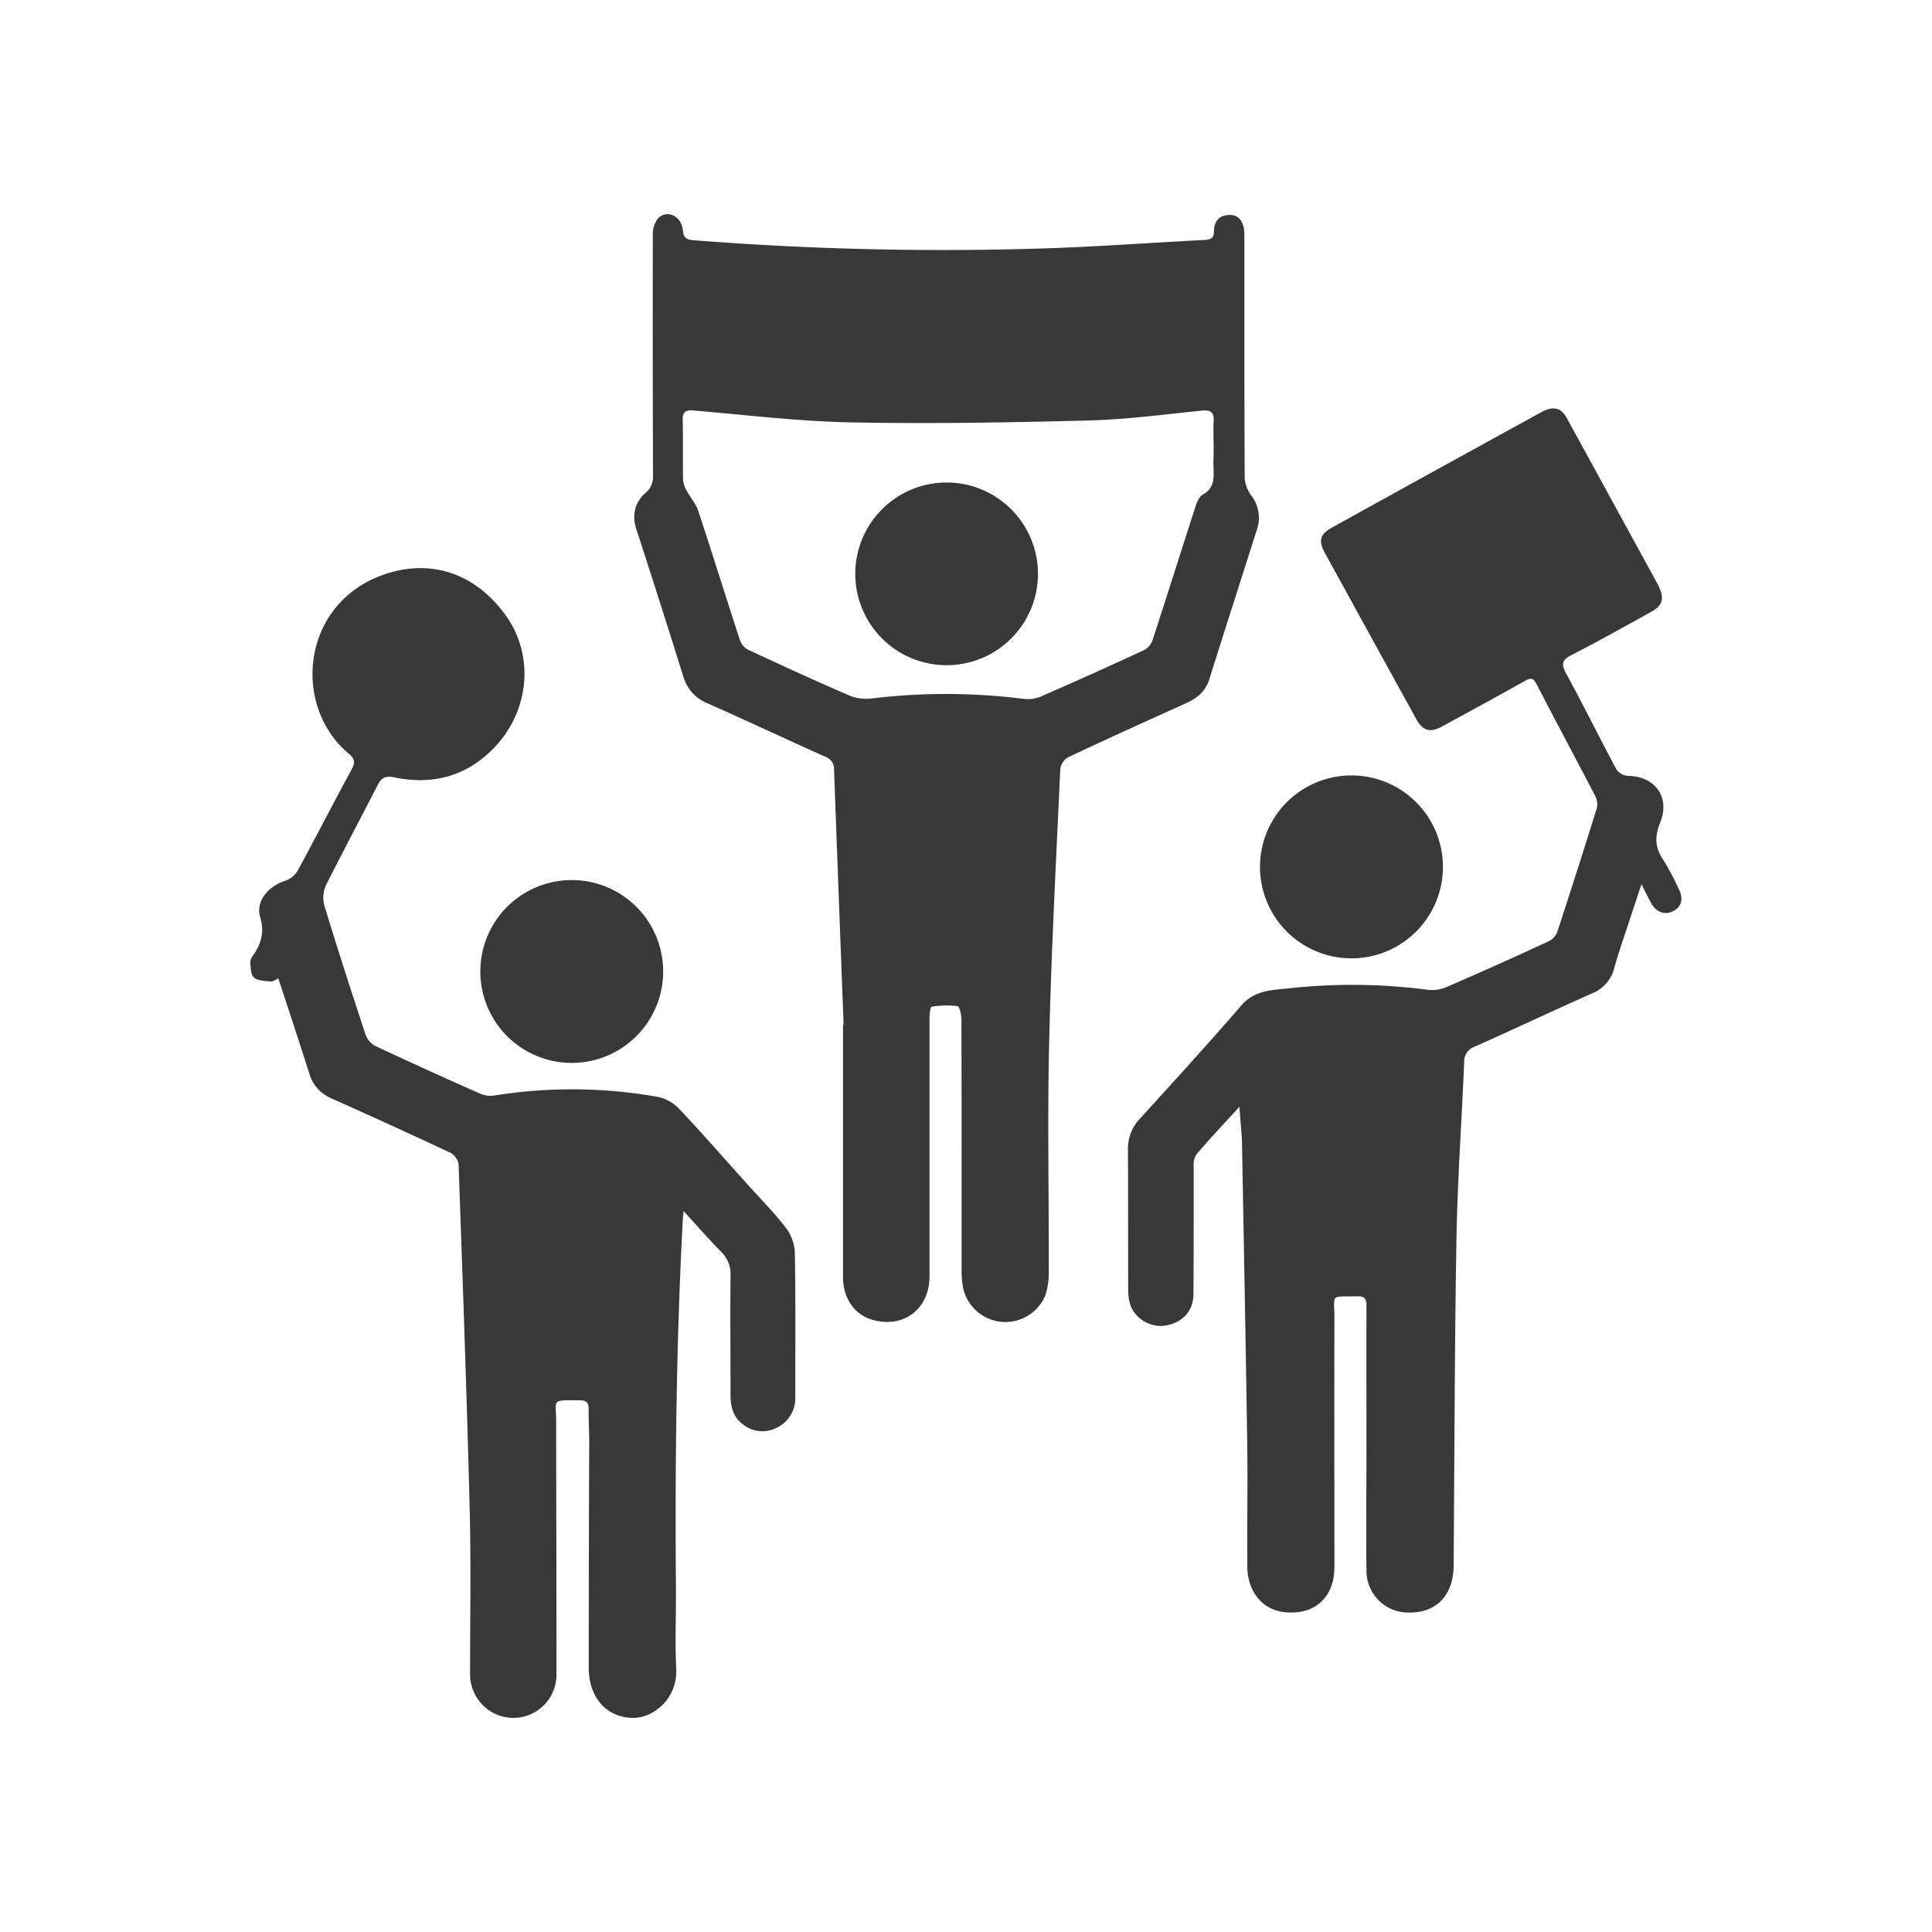 <svg id="Capa_1" data-name="Capa 1" xmlns="http://www.w3.org/2000/svg" viewBox="0 0 500 500"><defs><style>.cls-1{fill:#383838;}</style></defs><title>Interés político</title><g id="orYTbc"><path class="cls-1" d="M218.32,265.11q-1.26-33-2.47-66a3.33,3.33,0,0,0-2.35-3.29c-10.13-4.57-20.19-9.27-30.34-13.78a10.65,10.65,0,0,1-6.34-7q-5.92-19-12.11-38c-1.23-3.75-.43-7,2.35-9.49A5.38,5.38,0,0,0,169,123q-.11-31.11-.05-62.23a6.49,6.49,0,0,1,1.37-4.28c2.35-2.33,6-.59,6.39,3,.18,1.82.7,2.51,2.63,2.67a823.66,823.66,0,0,0,89.84,2.16c14.18-.43,28.34-1.48,42.51-2.22,1.46-.08,2.49-.35,2.48-2.15,0-2.73,1.38-4.33,4.17-4.32,2.37,0,3.69,1.9,3.7,5.11,0,21,0,41.89.08,62.84a8.79,8.79,0,0,0,1.72,4.68,9.37,9.37,0,0,1,1.47,8.73c-4.11,12.94-8.28,25.87-12.35,38.83-1,3.12-3.11,4.88-6,6.17-10.22,4.6-20.43,9.23-30.56,14a4.21,4.21,0,0,0-2,3c-1.07,23.49-2.32,47-2.87,70.49-.47,19.74-.06,39.5-.11,59.25a19.78,19.78,0,0,1-.85,6.43A11.2,11.2,0,0,1,249.19,333a25.24,25.24,0,0,1-.32-4.44c0-21.54,0-43.08-.05-64.62,0-1.24-.47-3.46-1-3.54a23,23,0,0,0-6.73.14c-.32,0-.53,1.94-.53,3,0,22.23,0,44.47,0,66.71,0,8.54-6.69,13.6-14.8,11.31-4.53-1.28-7.57-5.52-7.58-10.89,0-15.59,0-31.17,0-46.76q0-9.37,0-18.75ZM314.1,116.19c0-2.38-.14-4.78,0-7.14s-.8-3-3.09-2.79c-9.77,1-19.54,2.31-29.33,2.56-20.52.53-41.06.89-61.58.49-13.55-.27-27.08-1.94-40.62-3.07-2-.17-2.85.3-2.8,2.49.13,5.16,0,10.32.1,15.48a6.79,6.79,0,0,0,1,2.9c.91,1.71,2.3,3.24,2.89,5,3.67,11.11,7.14,22.28,10.77,33.39a4.6,4.6,0,0,0,2.05,2.6c8.8,4.1,17.64,8.15,26.56,12a11.71,11.71,0,0,0,5.71.64,160.55,160.55,0,0,1,38.88.09,9.06,9.06,0,0,0,4.57-.5q13.49-5.87,26.84-12.07a4.61,4.61,0,0,0,2.19-2.47c3.75-11.49,7.37-23,11.1-34.54.38-1.18,1-2.72,1.9-3.23,3.08-1.66,2.93-4.31,2.81-7.1C314,119.36,314.1,117.77,314.1,116.19Z"/><path class="cls-1" d="M320.77,286.42c-4.17,4.57-7.76,8.39-11.18,12.37a5.13,5.13,0,0,0-.66,3.06c0,11,0,22-.06,33,0,4.41-2.78,7.4-7.17,8.2a8.51,8.51,0,0,1-9-4.85,12.27,12.27,0,0,1-.72-4.35c-.05-12.11,0-24.22-.07-36.33a11.27,11.27,0,0,1,3.14-8.05c8.81-9.69,17.65-19.35,26.2-29.26,3.48-4,8.06-4,12.49-4.45a150.16,150.16,0,0,1,35.64.38,9.64,9.64,0,0,0,4.87-.64q13.38-5.79,26.6-11.92a4.66,4.66,0,0,0,2.21-2.51q5.24-16,10.22-32a4.5,4.5,0,0,0-.41-3c-5-9.68-10.19-19.29-15.2-29-.9-1.75-1.6-1.67-3.14-.79-7.08,4-14.24,7.86-21.38,11.76-3,1.65-4.93,1.13-6.62-1.94q-11.85-21.5-23.65-43c-1.75-3.18-1.27-4.85,1.89-6.6q27.09-15,54.2-29.87c3-1.64,5.06-1.11,6.52,1.57q11.58,21.15,23.14,42.3c.24.43.47.87.68,1.32,1.44,3,1,4.88-1.93,6.49-6.76,3.76-13.52,7.53-20.39,11.06-2.37,1.22-3.21,2.1-1.74,4.81,4.52,8.26,8.67,16.73,13.11,25a4,4,0,0,0,2.94,1.61c7.06.1,11,5.54,8.36,12.08-1.41,3.45-1.4,6.34.66,9.46a70.46,70.46,0,0,1,4.21,7.86c1.21,2.47.61,4.49-1.49,5.6s-4.42.33-5.72-2.06c-.76-1.38-1.44-2.79-2.51-4.9-1.34,4.07-2.48,7.46-3.59,10.86-1.17,3.58-2.43,7.14-3.43,10.77A9.58,9.58,0,0,1,412,257.1c-10.16,4.5-20.2,9.25-30.34,13.78a4,4,0,0,0-2.73,4c-.64,15.27-1.74,30.53-2,45.8-.49,28.18-.51,56.37-.73,84.55-.06,7.74-4.63,12.37-11.93,12.09a10.79,10.79,0,0,1-10.63-11c-.14-10.32,0-20.65,0-31,0-12.5-.05-25,0-37.51,0-1.88-.69-2.37-2.44-2.33-7.2.16-5.83-.78-5.85,5.75-.07,21.43,0,42.87,0,64.3,0,8-5.27,12.59-13.07,11.68-5.61-.66-9.44-5.33-9.48-11.83-.06-10.12.11-20.25,0-30.37-.39-26.7-.9-53.39-1.39-80.09C321.23,292.38,321,289.83,320.77,286.42Z"/><path class="cls-1" d="M176.91,313.41c-.12,1.37-.2,2-.23,2.67-1.65,31.53-2,63.08-1.75,94.64.06,7-.28,14.11.08,21.14.39,7.62-5.79,12.81-11.28,12.73-6.72-.11-11.37-5.25-11.36-12.92q0-29.32.12-58.65c0-2.78-.19-5.55-.14-8.33,0-1.67-.62-2.3-2.26-2.3-7.67,0-6.14-.47-6.15,5.82,0,21.63.1,43.27.07,64.9a11.17,11.17,0,0,1-15,10.8,11.35,11.35,0,0,1-7.36-10.83c0-14.2.26-28.4-.1-42.59-.75-29.75-1.82-59.49-2.87-89.23a4.2,4.2,0,0,0-2.11-2.92q-15.36-7.2-30.85-14.1a9.94,9.94,0,0,1-5.69-6.45c-2.58-8.13-5.25-16.22-8-24.56-.67.28-1.37.84-2,.77-1.48-.14-3.31-.17-4.27-1s-.83-2.63-1-4a3.47,3.47,0,0,1,.85-1.87c2-3,2.87-5.92,1.73-9.71-1.22-4.07,1.9-7.92,6.31-9.42A6.12,6.12,0,0,0,77,225.4c4.74-8.71,9.25-17.55,14-26.26,1-1.86.8-2.8-.8-4.14-14.28-12-12.37-37.23,7.21-45.56,11.85-5,24.59-2.45,33.42,9.75,7.44,10.26,6.27,24.42-2.59,33.94-7.23,7.76-16.12,10.12-26.27,8.05-2.21-.45-3.26.08-4.23,2-4.44,8.65-9,17.21-13.38,25.91a7.84,7.84,0,0,0-.41,5.27c3.4,11.2,7,22.33,10.67,33.44a5.5,5.5,0,0,0,2.55,2.92c9,4.21,18,8.29,27.08,12.31a6.82,6.82,0,0,0,3.73.48,127.07,127.07,0,0,1,42.36.38A10.57,10.57,0,0,1,175.8,287c6,6.35,11.73,12.93,17.56,19.42,3.31,3.69,6.83,7.22,9.86,11.12a11.68,11.68,0,0,1,2.48,6.42c.23,12.5.11,25,.12,37.52a8.44,8.44,0,0,1-5,8.11,8,8,0,0,1-8.45-.89c-2.57-1.84-3.31-4.57-3.31-7.58,0-10.33-.09-20.65,0-31a7.9,7.9,0,0,0-2.37-6.09C183.47,320.74,180.44,317.28,176.91,313.41Z"/><path class="cls-1" d="M171.63,251.54a23.66,23.66,0,1,1-47.32-.24,23.66,23.66,0,1,1,47.32.24Z"/><path class="cls-1" d="M373.43,224.23a23.67,23.67,0,0,1-47.34.24,23.67,23.67,0,0,1,47.34-.24Z"/><path class="cls-1" d="M268.62,149a23.64,23.64,0,0,1-47.27,0,23.64,23.64,0,1,1,47.27,0Z"/></g></svg>